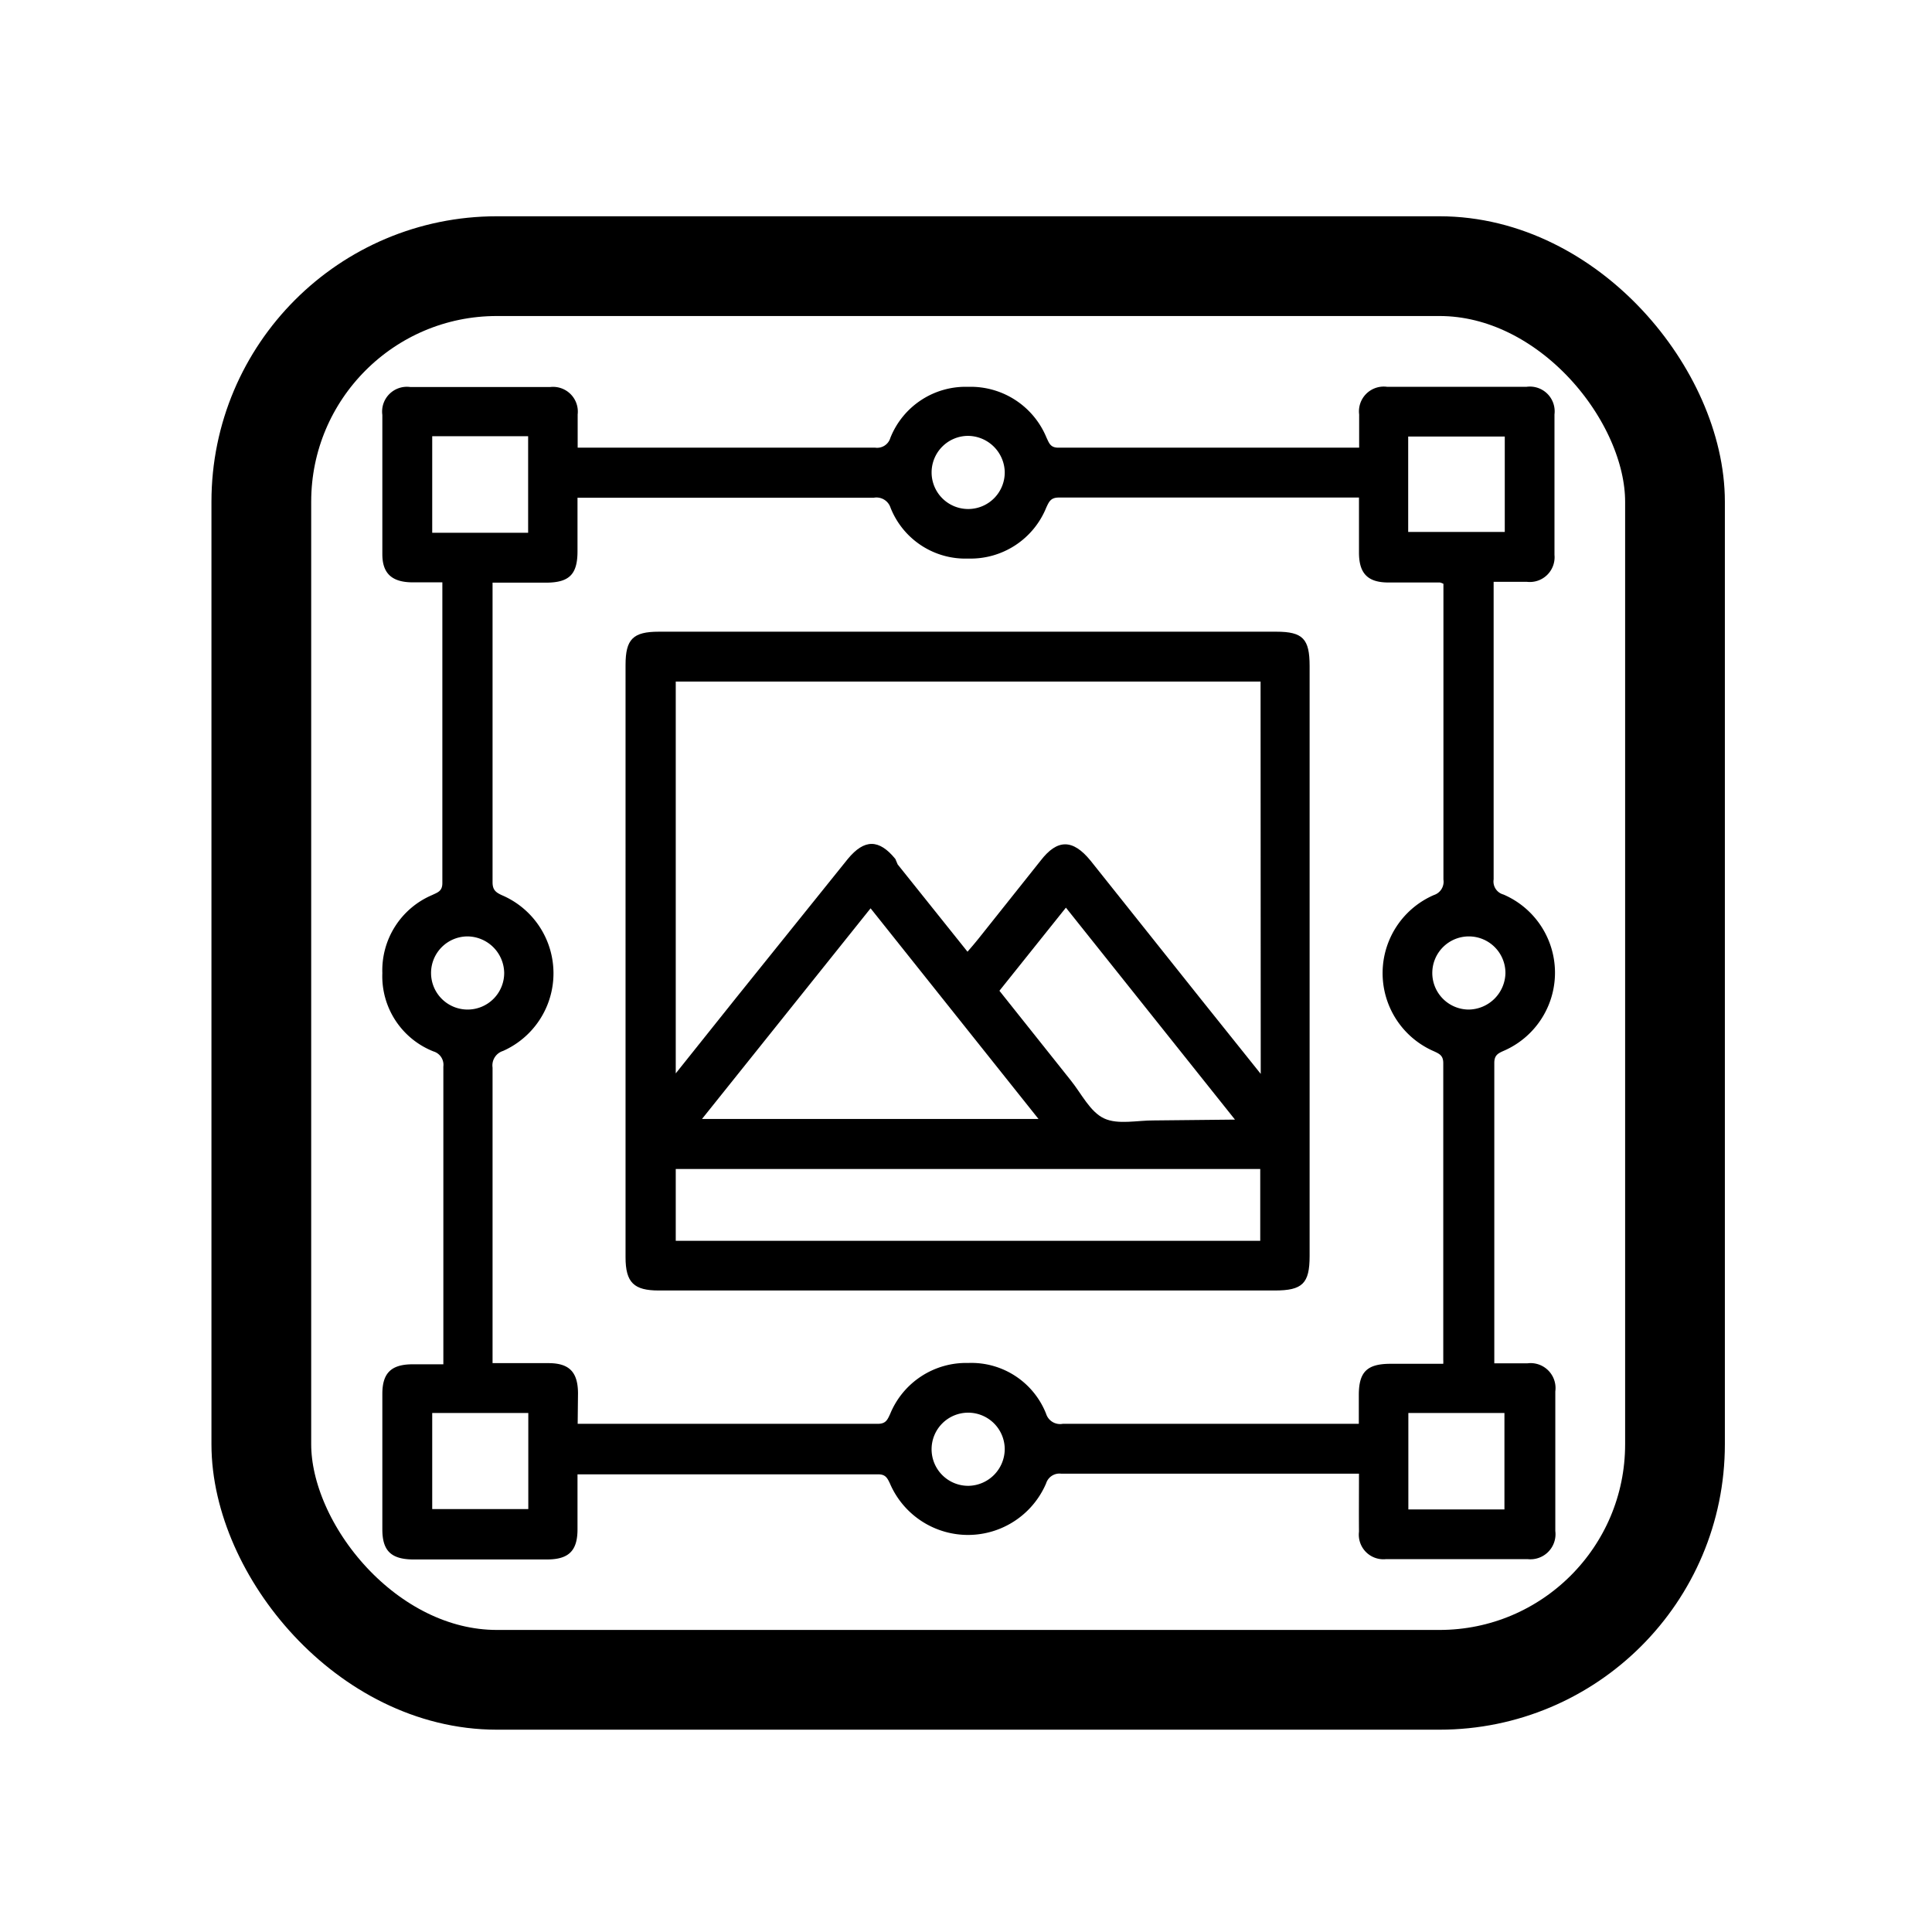 <svg id="Layer_1" data-name="Layer 1" xmlns="http://www.w3.org/2000/svg" viewBox="0 0 116.22 116.22"><defs><style>.cls-1{fill:none;stroke:#000;stroke-miterlimit:10;stroke-width:6px;}</style></defs><rect class="cls-1" x="15.72" y="16.01" width="85.04" height="85.04" rx="14.17"/><path d="M81.75,88.65H63.84a.84.84,0,0,0-.91.58,5.11,5.11,0,0,1-9.4,0c-.16-.34-.28-.55-.72-.54H35.11l-.37,0V92c0,1.29-.53,1.81-1.84,1.81H24.82C23.51,93.79,23,93.27,23,92c0-2.72,0-5.43,0-8.15,0-1.25.53-1.77,1.79-1.78.59,0,1.18,0,1.88,0v-.72c0-5.73,0-11.46,0-17.19a.84.84,0,0,0-.59-.91A4.86,4.86,0,0,1,23,58.54a4.92,4.92,0,0,1,3-4.7c.33-.16.62-.23.61-.74,0-5.9,0-11.8,0-17.7,0-.1,0-.19,0-.37H24.73C23.56,35,23,34.48,23,33.34q0-4.2,0-8.38a1.49,1.49,0,0,1,1.67-1.68c2.81,0,5.63,0,8.44,0a1.49,1.49,0,0,1,1.64,1.65v2h.72c5.73,0,11.46,0,17.18,0a.83.83,0,0,0,.91-.59,4.87,4.87,0,0,1,4.68-3.07,4.93,4.93,0,0,1,4.71,3.05c.16.33.23.62.74.61,5.9,0,11.8,0,17.7,0l.37,0c0-.66,0-1.31,0-2a1.49,1.49,0,0,1,1.69-1.66q4.19,0,8.37,0a1.49,1.49,0,0,1,1.69,1.66c0,2.82,0,5.63,0,8.45A1.49,1.49,0,0,1,91.85,35h-2v.72q0,8.59,0,17.18a.81.81,0,0,0,.59.91,5.12,5.12,0,0,1,0,9.41c-.34.15-.55.27-.55.72q0,8.85,0,17.7c0,.09,0,.18,0,.37.66,0,1.31,0,2,0a1.5,1.5,0,0,1,1.67,1.69V92.1a1.51,1.51,0,0,1-1.67,1.69H83.38a1.48,1.48,0,0,1-1.63-1.65C81.74,91,81.75,89.89,81.75,88.65Zm-47-3,.43,0c5.88,0,11.75,0,17.63,0,.49,0,.58-.26.74-.6a4.94,4.94,0,0,1,4.7-3.06,4.83,4.83,0,0,1,4.68,3.06.88.88,0,0,0,1,.6H81c.23,0,.47,0,.74,0V83.92c0-1.39.49-1.88,1.91-1.88h3.17a2.45,2.45,0,0,0,0-.25c0-6,0-11.9,0-17.84,0-.46-.24-.56-.56-.71a5.12,5.12,0,0,1,0-9.4.84.84,0,0,0,.57-.93c0-5.73,0-11.45,0-17.18v-.61a.84.84,0,0,0-.21-.08H83.52c-1.24,0-1.77-.54-1.77-1.8,0-1.1,0-2.19,0-3.31l-.43,0c-5.88,0-11.75,0-17.63,0-.49,0-.59.26-.75.6a4.91,4.91,0,0,1-4.69,3.07,4.84,4.84,0,0,1-4.68-3.06.89.89,0,0,0-1-.6H35.48l-.74,0v3.22c0,1.4-.5,1.89-1.91,1.89h-3.2c0,.2,0,.3,0,.4q0,8.81,0,17.62c0,.46.19.61.56.78a5.11,5.11,0,0,1,.07,9.37.91.91,0,0,0-.63,1q0,8.52,0,17V82c1.17,0,2.27,0,3.36,0,1.25,0,1.77.53,1.78,1.8ZM26,26.24v5.81h5.77V26.24ZM84.71,32h5.81V26.26H84.71ZM26,85v5.78h5.78V85ZM84.72,90.8H90.5V85H84.72ZM58.21,26.22a2.2,2.2,0,1,0,2.23,2.14A2.23,2.23,0,0,0,58.21,26.22ZM28.13,56.33a2.2,2.2,0,1,0,2.2,2.19A2.23,2.23,0,0,0,28.13,56.33Zm62.43,2.21a2.2,2.2,0,1,0-2.2,2.19A2.24,2.24,0,0,0,90.56,58.54ZM60.44,87.17a2.2,2.2,0,1,0-2.18,2.21A2.22,2.22,0,0,0,60.44,87.17Z"/><path d="M58.21,77.63H39.63c-1.49,0-2-.47-2-2V40c0-1.55.45-2,2-2H76.78c1.6,0,2,.44,2,2.06V75.56c0,1.65-.43,2.07-2.1,2.07ZM75.83,41H40.65V64.57L44.3,60,51,51.67c1-1.21,1.88-1.2,2.86,0L54,52l4.2,5.25c.25-.29.46-.53.65-.77l3.75-4.71c1-1.3,1.93-1.31,3,0l6.63,8.32,3.61,4.51ZM40.65,74.64H75.81V70.32H40.65Zm11.72-20L42.23,67.31H62.47ZM74.29,67.35,64.12,54.6l-4,5L64.42,65c.64.8,1.16,1.89,2,2.28s2,.11,3,.12Z"/></svg>